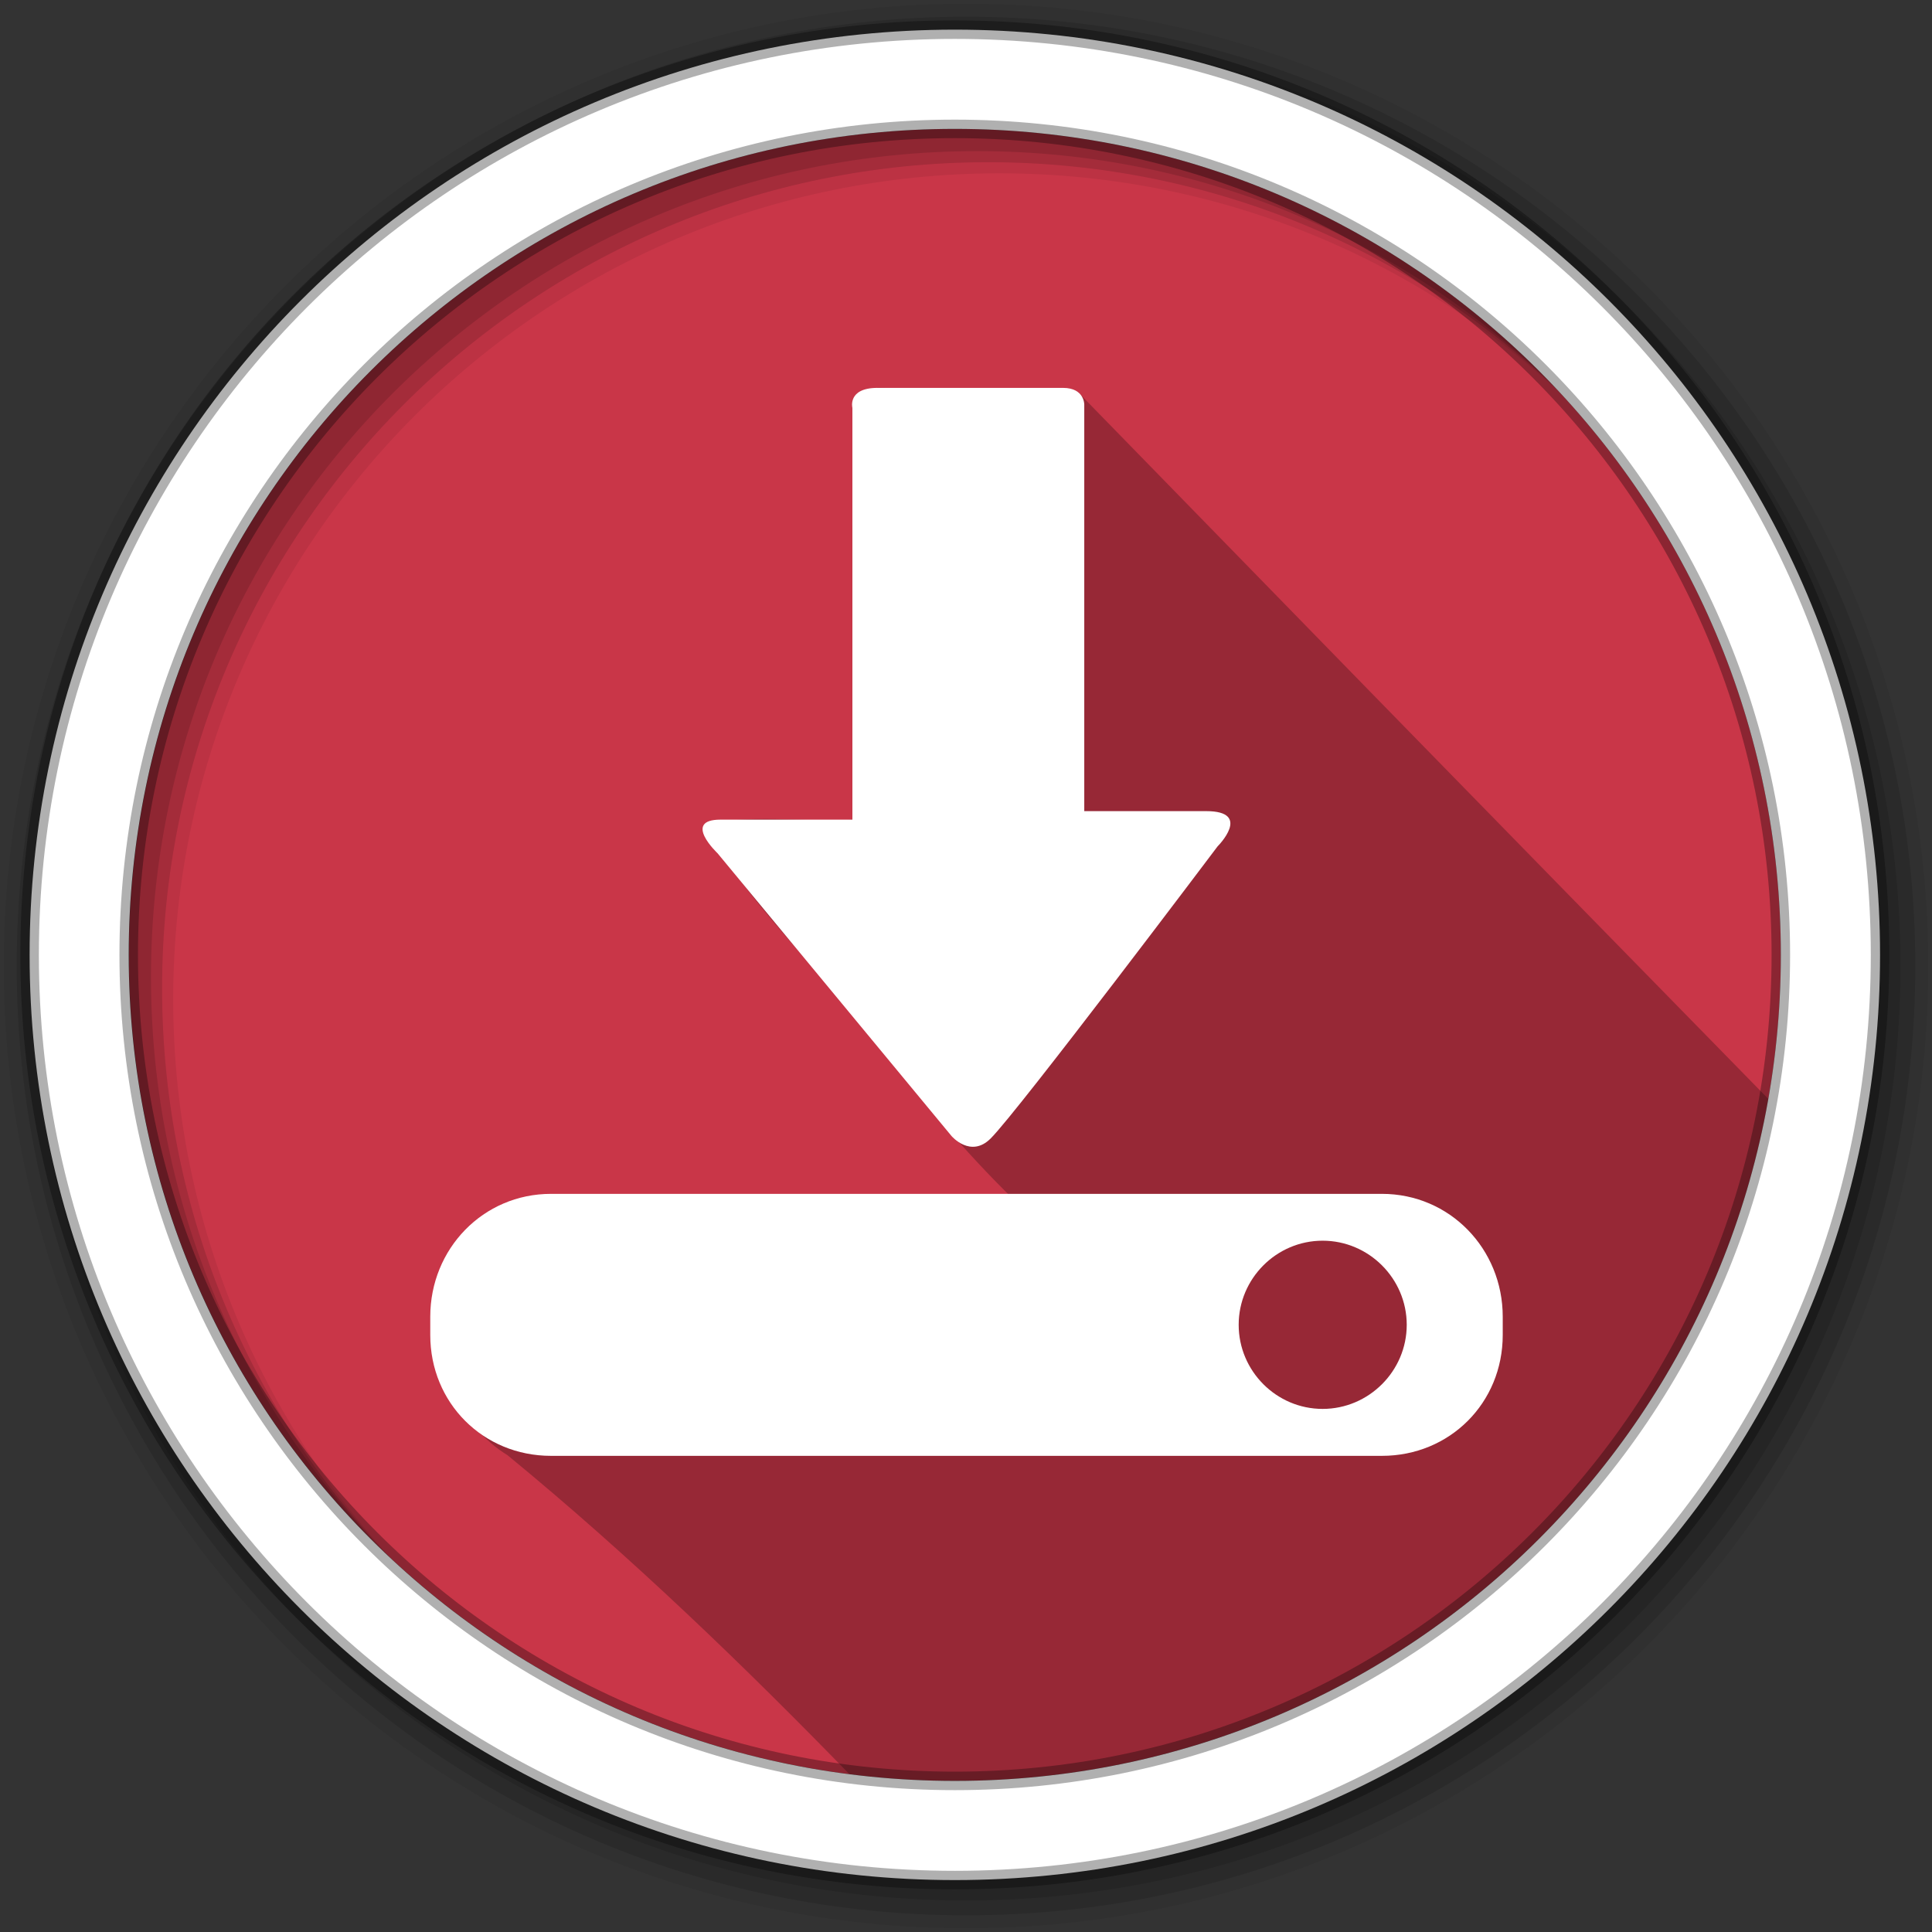 <svg height="512" viewBox="0 0 512 512" width="512" xmlns="http://www.w3.org/2000/svg">
 <rect x="0" y="0" width="512" height="512" fill="#333333" stroke="none"/>
 <path d="m471.95 253.05c0 120.9-98.01 218.9-218.9 218.9-120.9 0-218.9-98.01-218.9-218.9 0-120.9 98.01-218.9 218.9-218.9 120.9 0 218.9 98.01 218.9 218.9" fill="#c93648" fill-rule="evenodd"/>
 <path d="m256 1c-140.83 0-255 114.17-255 255 0 140.83 114.17 255 255 255 140.83 0 255-114.17 255-255 0-140.83-114.17-255-255-255m8.827 44.931c120.9 0 218.9 98 218.9 218.9 0 120.9-98 218.9-218.9 218.9-120.9 0-218.93-98-218.93-218.9 0-120.9 98.03-218.9 218.93-218.9" fill-opacity=".067" fill-rule="evenodd"/>
 <g fill-opacity=".129" fill-rule="evenodd">
  <path d="m256 4.433c-138.94 0-251.57 112.63-251.57 251.57 0 138.94 112.63 251.57 251.57 251.57 138.94 0 251.57-112.63 251.57-251.57 0-138.94-112.63-251.57-251.57-251.57m5.885 38.556c120.9 0 218.9 98 218.9 218.9 0 120.9-98 218.9-218.9 218.9-120.9 0-218.93-98-218.93-218.9 0-120.9 98.03-218.9 218.93-218.9"/>
  <path d="m256 8.356c-136.77 0-247.64 110.87-247.64 247.64 0 136.77 110.87 247.64 247.64 247.64 136.77 0 247.64-110.87 247.64-247.64 0-136.77-110.87-247.64-247.64-247.64m2.942 31.691c120.9 0 218.9 98 218.9 218.9 0 120.9-98 218.9-218.9 218.9-120.9 0-218.93-98-218.93-218.9 0-120.9 98.03-218.9 218.93-218.9"/>
 </g>
 <path d="m232.513 102.784c-10.617 6.32-2.269 26.07-6.625 36.438v78c-13.03.806-26.895-1.673-39.37 1.406 11.01 19.97 30.815 38.34 44.875 57 11.914 14.596 23.822 29.22 37.28 42.28-42.543.444-85.17-.893-127.66.656-31.428 5.929-31.861 51.52-6.5 67.09 32.541 26.726 62.78 55.849 92.03 86 8.73 1.059 17.61 1.625 26.625 1.625 108.23 0 198.1-78.56 215.75-181.75-21.2-21.702-61.5-62.698-183.28-187.66-6.679-.011-46.46-1.057-53.12-1.094" opacity=".25"/>
 <path d="m253.04 7.859c-135.42 0-245.19 109.78-245.19 245.19 0 135.42 109.78 245.19 245.19 245.19 135.42 0 245.19-109.78 245.19-245.19 0-135.42-109.78-245.19-245.19-245.19zm0 26.297c120.9 0 218.9 98 218.9 218.9 0 120.9-98 218.9-218.9 218.9-120.9 0-218.93-98-218.93-218.9 0-120.9 98.03-218.9 218.93-218.9z" fill="#ffffff" fill-rule="evenodd" stroke="#000000" stroke-opacity=".31" stroke-width="4.904"/>
 <path d="m232.523 102.794c-8 0-6.629 5.307-6.629 5.307v109.11h-34.941c-10.235 0-.802 8.903-.802 8.903l62.02 74.951c0 0 5.069 5.955 10.376.628 7.364-7.342 60.13-77.4 60.13-77.4 0 0 9.363-9.336-3.054-9.336h-32.28v-107.68c0 0 .135-4.484-5.632-4.484h-49.19m-86.5 213.59c-17.988 0-31.995 14.575-31.995 32.558v4.852c0 17.988 14.01 32.02 31.995 32.02h220.2c17.988 0 32.02-14.03 32.02-32.02v-4.852c0-17.98-14.03-32.558-32.02-32.558zm204.49 12.412c12.247 0 22.29 10.04 22.29 22.29 0 12.247-10.04 22.29-22.29 22.29-12.247 0-22.247-10.04-22.247-22.29 0-12.247 9.999-22.29 22.247-22.29" fill="#ffffff"/>
</svg>
